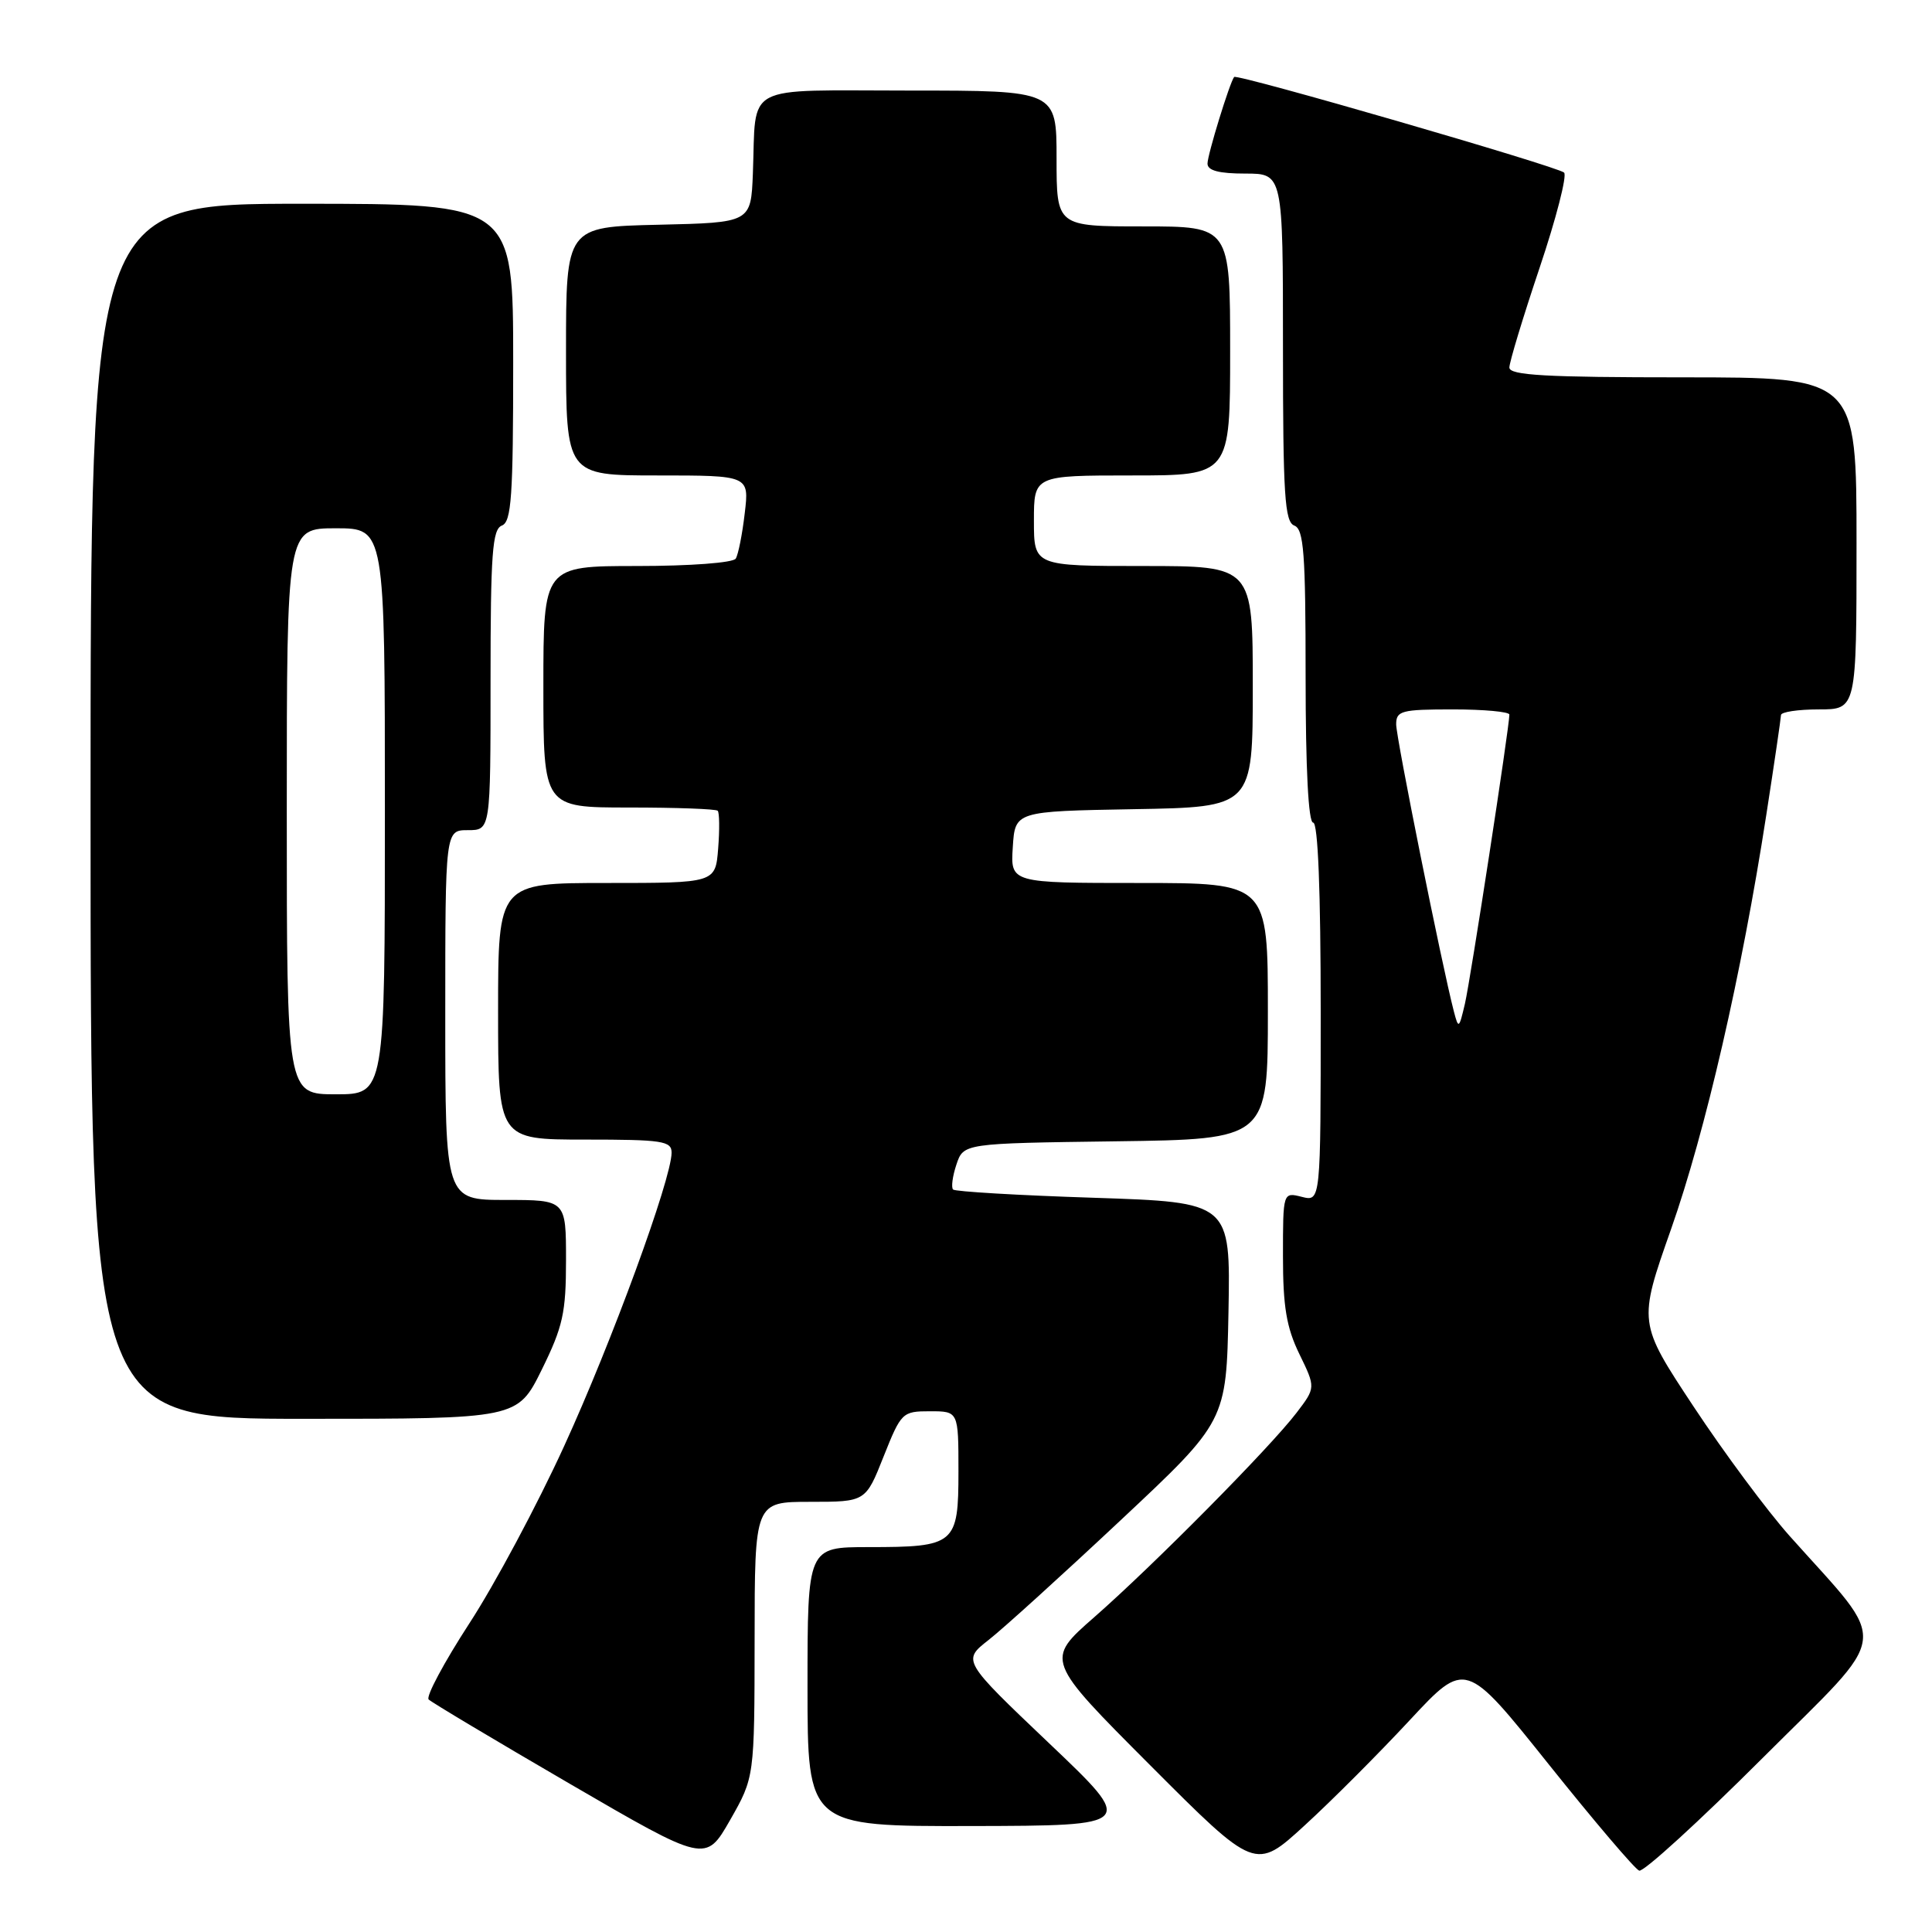 <?xml version="1.0" encoding="UTF-8" standalone="no"?>
<!DOCTYPE svg PUBLIC "-//W3C//DTD SVG 1.1//EN" "http://www.w3.org/Graphics/SVG/1.1/DTD/svg11.dtd" >
<svg xmlns="http://www.w3.org/2000/svg" xmlns:xlink="http://www.w3.org/1999/xlink" version="1.1" viewBox="0 0 256 256">
 <g >
 <path fill="currentColor"
d=" M 186.80 227.93 C 194.19 219.99 194.19 219.99 205.18 233.74 C 211.23 241.31 216.64 247.67 217.20 247.87 C 217.77 248.08 225.13 241.36 233.56 232.94 C 250.83 215.70 250.49 218.50 237.13 203.52 C 234.18 200.21 228.45 192.50 224.41 186.38 C 217.06 175.26 217.06 175.26 221.42 162.88 C 225.99 149.89 230.79 129.05 234.04 108.00 C 235.11 101.12 235.98 95.16 235.99 94.75 C 236.00 94.34 238.25 94.00 241.00 94.00 C 246.00 94.00 246.00 94.00 246.00 72.00 C 246.00 50.00 246.00 50.00 223.00 50.00 C 204.82 50.00 200.00 49.73 200.00 48.70 C 200.00 47.99 201.80 42.05 204.00 35.50 C 206.20 28.96 207.66 23.27 207.25 22.87 C 206.40 22.06 163.90 9.74 163.53 10.20 C 162.94 10.95 160.00 20.50 160.00 21.68 C 160.00 22.60 161.52 23.00 165.00 23.00 C 170.00 23.00 170.00 23.00 170.00 46.03 C 170.00 65.58 170.23 69.15 171.50 69.64 C 172.76 70.12 173.00 73.29 173.00 89.61 C 173.00 101.87 173.37 109.00 174.00 109.00 C 174.64 109.00 175.00 118.04 175.00 134.11 C 175.00 159.22 175.00 159.22 172.50 158.59 C 170.00 157.96 170.00 157.96 170.00 166.45 C 170.00 173.13 170.46 175.90 172.17 179.41 C 174.34 183.87 174.34 183.87 171.80 187.20 C 168.29 191.80 152.85 207.40 145.00 214.28 C 138.50 219.97 138.50 219.97 152.42 233.92 C 166.34 247.87 166.34 247.87 172.88 241.87 C 176.48 238.58 182.74 232.30 186.80 227.93 Z  M 99.99 217.25 C 100.00 199.00 100.00 199.00 107.35 199.00 C 114.70 199.00 114.70 199.00 117.08 193.00 C 119.41 187.15 119.56 187.00 123.23 187.00 C 127.00 187.00 127.00 187.00 127.00 194.96 C 127.00 204.65 126.58 205.00 115.07 205.00 C 107.00 205.00 107.00 205.00 107.00 223.50 C 107.00 242.00 107.00 242.00 128.75 241.96 C 150.50 241.91 150.50 241.91 139.00 230.98 C 127.50 220.04 127.50 220.04 131.00 217.30 C 132.93 215.79 140.80 208.65 148.50 201.43 C 162.50 188.31 162.50 188.31 162.78 173.81 C 163.05 159.31 163.05 159.31 144.92 158.71 C 134.94 158.39 126.56 157.89 126.29 157.62 C 126.02 157.35 126.21 155.86 126.73 154.31 C 127.67 151.50 127.67 151.50 147.83 151.23 C 168.00 150.96 168.00 150.96 168.00 133.98 C 168.00 117.00 168.00 117.00 150.95 117.00 C 133.89 117.00 133.89 117.00 134.20 112.25 C 134.50 107.50 134.50 107.50 150.25 107.22 C 166.00 106.95 166.00 106.95 166.00 90.97 C 166.00 75.00 166.00 75.00 151.50 75.00 C 137.00 75.00 137.00 75.00 137.00 69.00 C 137.00 63.00 137.00 63.00 150.00 63.00 C 163.00 63.00 163.00 63.00 163.00 46.50 C 163.00 30.00 163.00 30.00 151.50 30.00 C 140.00 30.00 140.00 30.00 140.00 21.00 C 140.00 12.00 140.00 12.00 120.52 12.00 C 98.14 12.00 100.23 10.89 99.76 23.00 C 99.50 29.50 99.50 29.50 87.25 29.78 C 75.00 30.06 75.00 30.06 75.00 46.53 C 75.00 63.00 75.00 63.00 87.14 63.00 C 99.28 63.00 99.28 63.00 98.68 68.02 C 98.36 70.79 97.82 73.49 97.49 74.02 C 97.15 74.57 91.45 75.00 84.44 75.00 C 72.00 75.00 72.00 75.00 72.00 91.00 C 72.00 107.00 72.00 107.00 83.33 107.00 C 89.57 107.00 94.86 107.19 95.10 107.43 C 95.33 107.67 95.36 109.92 95.16 112.43 C 94.80 117.00 94.80 117.00 80.40 117.00 C 66.00 117.00 66.00 117.00 66.00 134.00 C 66.00 151.00 66.00 151.00 77.50 151.00 C 87.79 151.00 89.00 151.18 88.99 152.75 C 88.96 156.27 81.05 177.87 74.75 191.62 C 71.20 199.38 65.55 209.96 62.19 215.11 C 58.84 220.27 56.41 224.81 56.80 225.19 C 57.18 225.57 65.60 230.60 75.50 236.36 C 93.50 246.83 93.50 246.83 96.74 241.17 C 99.97 235.50 99.97 235.50 99.99 217.25 Z  M 71.79 181.48 C 74.59 175.79 75.00 173.95 75.00 166.98 C 75.00 159.00 75.00 159.00 67.00 159.00 C 59.00 159.00 59.00 159.00 59.00 134.50 C 59.00 110.00 59.00 110.00 62.00 110.00 C 65.00 110.00 65.00 110.00 65.00 90.11 C 65.00 73.35 65.24 70.12 66.50 69.64 C 67.77 69.15 68.00 65.80 68.00 48.03 C 68.00 27.00 68.00 27.00 40.00 27.00 C 12.00 27.00 12.00 27.00 12.00 107.50 C 12.00 188.00 12.00 188.00 40.29 188.00 C 68.57 188.00 68.57 188.00 71.79 181.48 Z  M 192.64 134.00 C 191.07 127.97 185.00 97.77 185.00 95.98 C 185.00 94.18 185.69 94.00 192.50 94.00 C 196.62 94.00 200.00 94.31 200.00 94.69 C 200.00 96.32 194.85 129.82 194.11 133.00 C 193.33 136.33 193.26 136.38 192.64 134.00 Z  M 38.00 107.50 C 38.00 70.00 38.00 70.00 44.50 70.00 C 51.00 70.00 51.00 70.00 51.00 107.50 C 51.00 145.00 51.00 145.00 44.50 145.00 C 38.00 145.00 38.00 145.00 38.00 107.50 Z "/>
</g>
</svg>